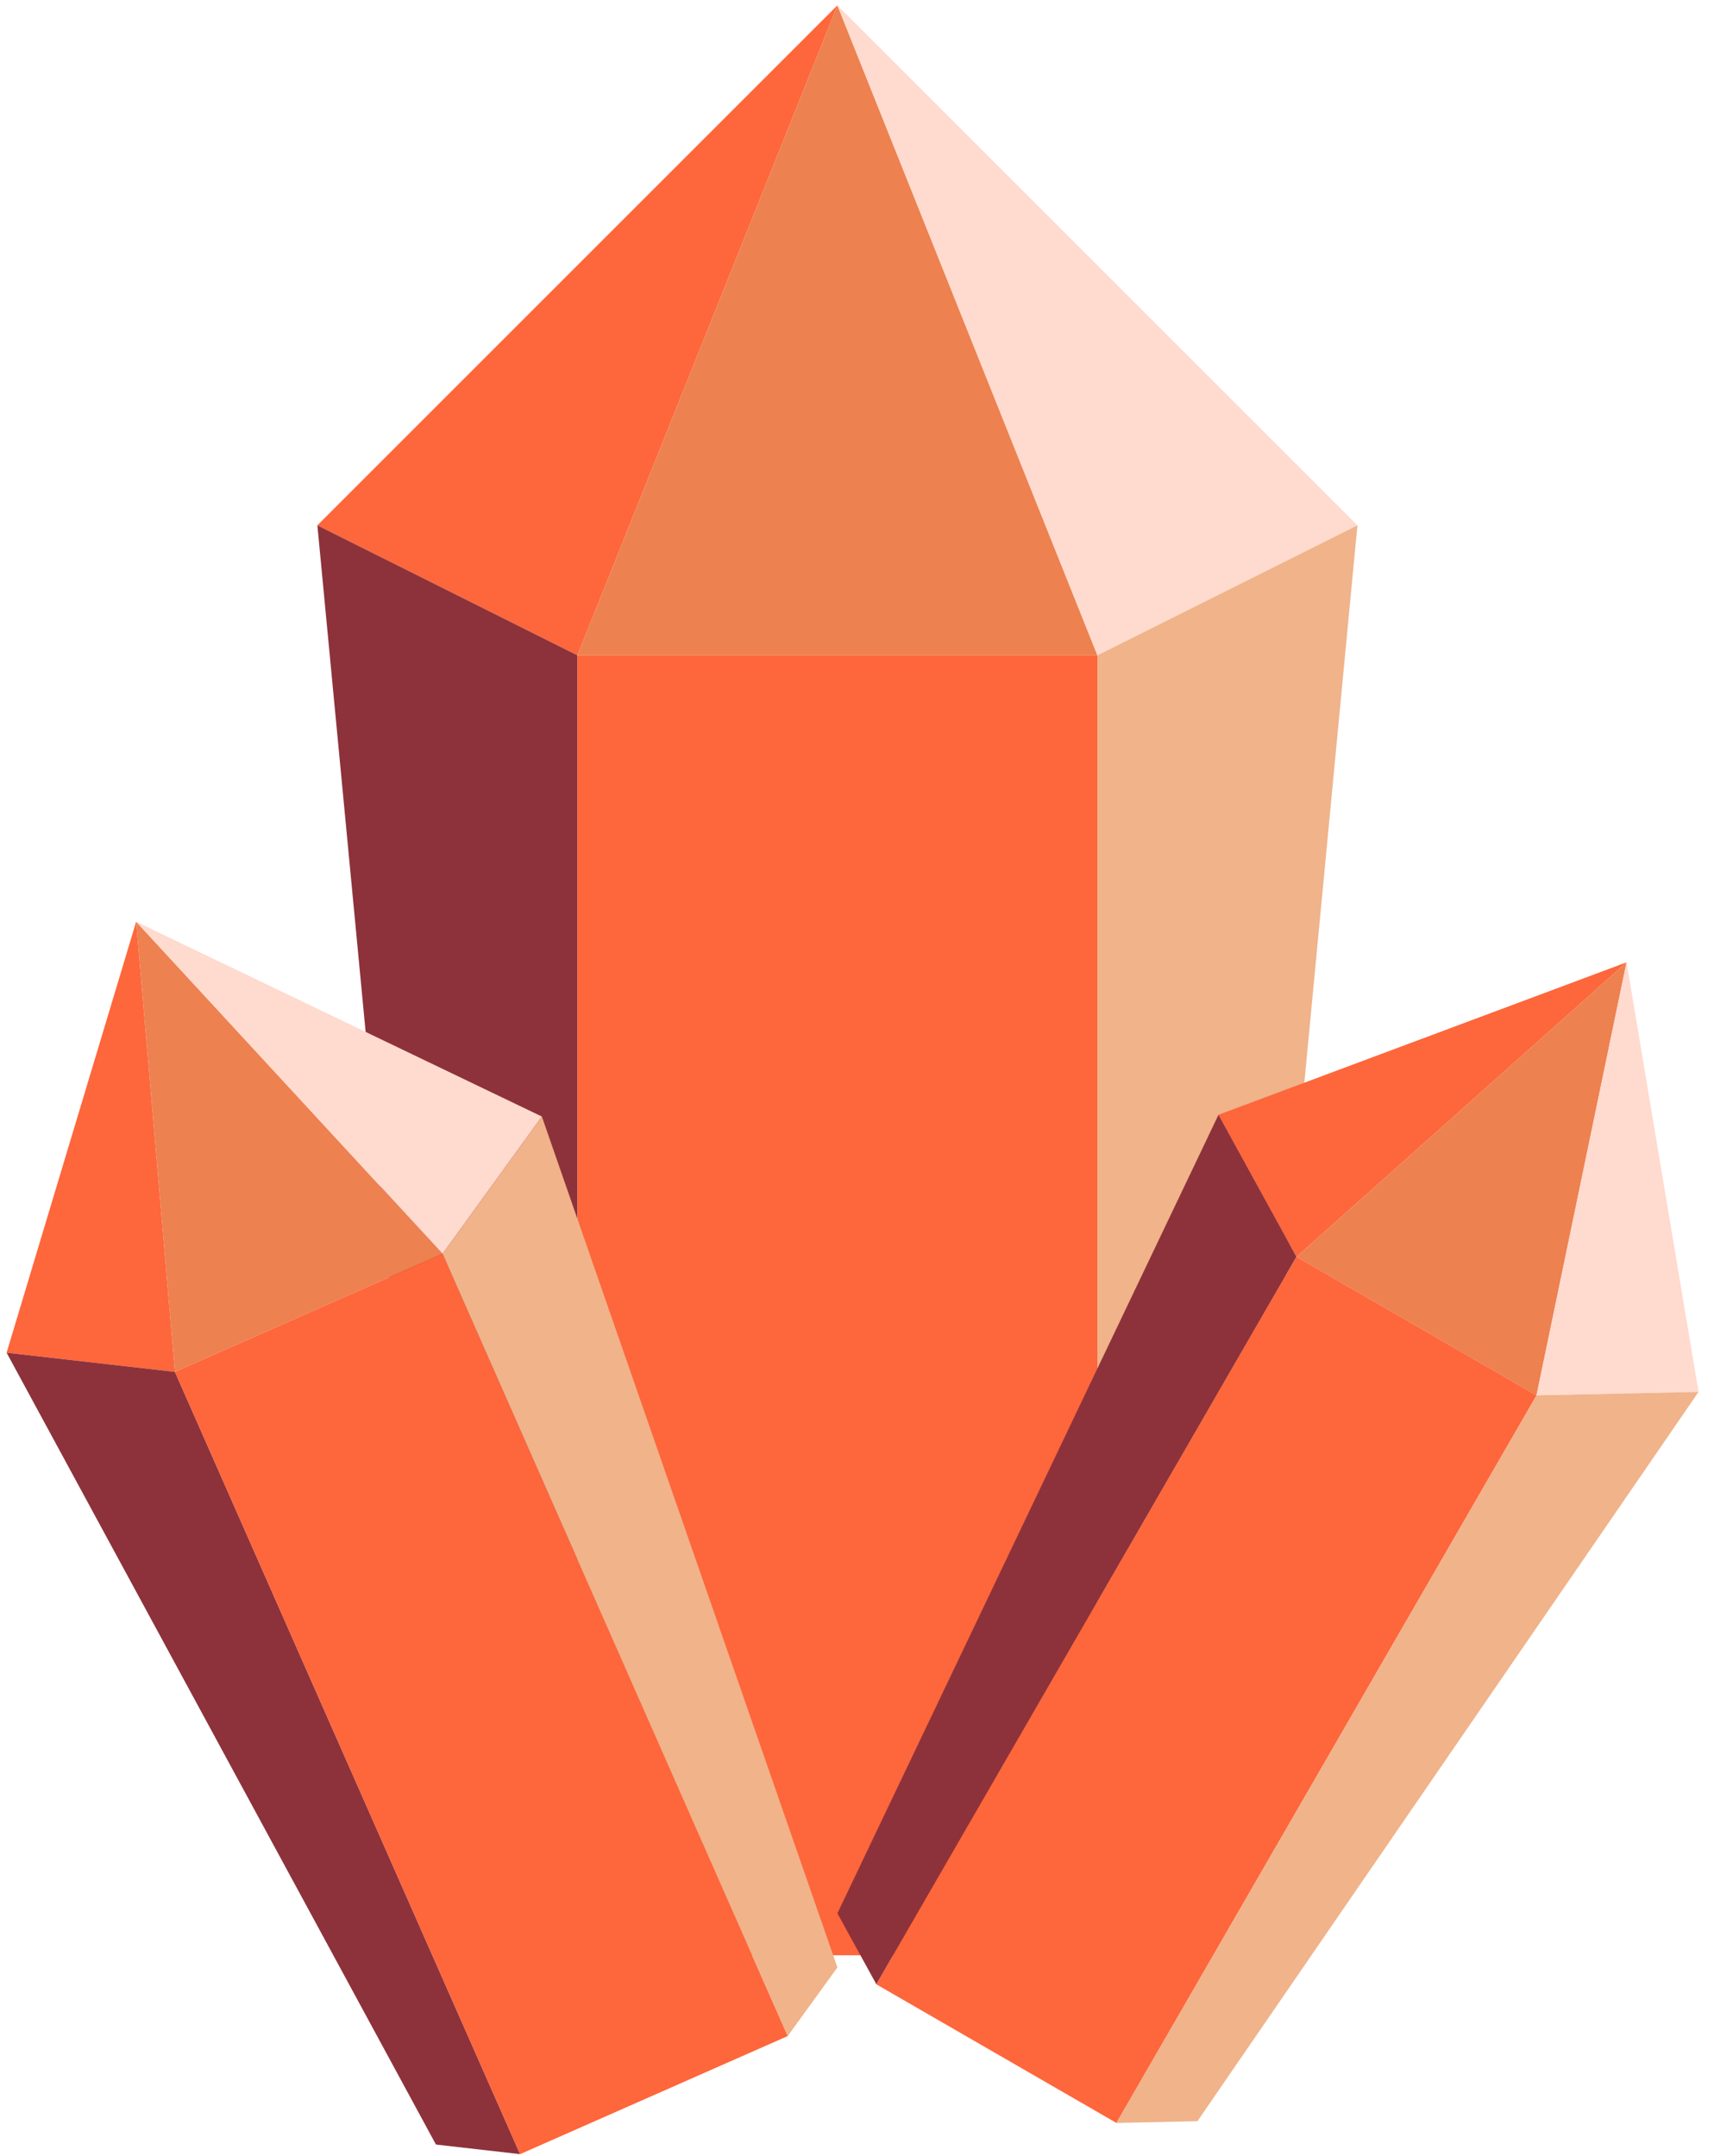 <?xml version="1.0" encoding="UTF-8" standalone="no"?><!DOCTYPE svg PUBLIC "-//W3C//DTD SVG 1.1//EN" "http://www.w3.org/Graphics/SVG/1.1/DTD/svg11.dtd"><svg width="100%" height="100%" viewBox="0 0 71 89" version="1.1" xmlns="http://www.w3.org/2000/svg" xmlns:xlink="http://www.w3.org/1999/xlink" xml:space="preserve" xmlns:serif="http://www.serif.com/" style="fill-rule:evenodd;clip-rule:evenodd;stroke-linejoin:round;stroke-miterlimit:1.414;"><g id="crystal20"><g><path d="M34.567,0.221l-21.466,21.466l10.733,5.366l10.733,-26.832Z" style="fill:#fe663b;"/><path d="M45.3,27.053l-21.466,0l10.733,-26.832l10.733,26.832Z" style="fill:#ed8150;"/><path d="M56.033,21.687l-21.466,-21.466l10.733,26.832l10.733,-5.366Z" style="fill:#ffdace;"/><path d="M13.101,21.687l5.366,56.349l5.367,2.683l0,-53.666l-10.733,-5.366" style="fill:#8d323a;"/><rect x="23.834" y="27.053" width="21.466" height="53.666" style="fill:#fe663b;"/><path d="M56.033,21.687l-10.733,5.366l0,53.666l5.367,-2.683l5.366,-56.349Z" style="fill:#f0b38a;"/></g><g><path d="M5.62,38.051l-5.348,17.792l6.949,0.792l-1.601,-18.584Z" style="fill:#fe663b;"/><path d="M18.269,51.76l-11.048,4.875l-1.601,-18.584l12.649,13.709Z" style="fill:#ed8150;"/><path d="M22.368,46.094l-16.748,-8.043l12.649,13.709l4.099,-5.666Z" style="fill:#ffdace;"/><path d="M0.272,55.843l17.723,32.69l3.474,0.396l-14.248,-32.294l-6.949,-0.792" style="fill:#8d323a;"/><path d="M18.269,51.76l-11.048,4.875l14.248,32.294l11.048,-4.875l-14.248,-32.294Z" style="fill:#fe663b;"/><path d="M22.368,46.094l-4.099,5.666l14.248,32.294l2.05,-2.833l-12.199,-35.127Z" style="fill:#f0b38a;"/></g><g><path d="M67.143,39.727l-16.845,6.294l3.22,5.864l13.625,-12.158Z" style="fill:#fe663b;"/><path d="M63.426,57.605l-9.908,-5.72l13.625,-12.158l-3.717,17.878Z" style="fill:#ed8150;"/><path d="M70.114,57.462l-2.971,-17.735l-3.717,17.878l6.688,-0.143Z" style="fill:#ffdace;"/><path d="M50.298,46.021l-15.731,32.967l1.61,2.932l17.341,-30.035l-3.22,-5.864" style="fill:#8d323a;"/><path d="M63.426,57.605l-9.908,-5.72l-17.341,30.035l9.908,5.721l17.341,-30.036Z" style="fill:#fe663b;"/><path d="M70.114,57.462l-6.688,0.143l-17.341,30.036l3.344,-0.072l20.685,-30.107Z" style="fill:#f0b38a;"/></g></g></svg>